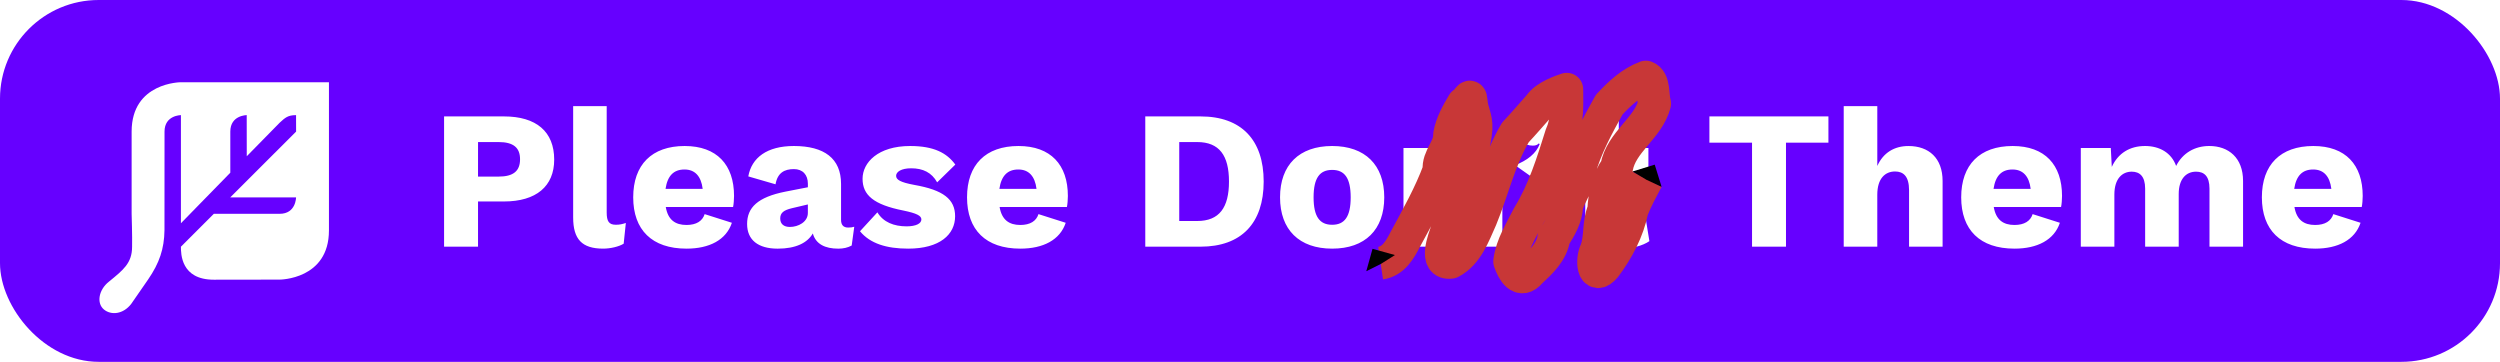 <?xml version="1.0" encoding="UTF-8" standalone="no"?>
<svg
   id="svg19258"
   version="1.1"
   viewBox="0 0 152 22"
   height="22"
   width="152"
   sodipodi:docname="badge.svg"
   inkscape:version="1.3 (0e150ed6c4, 2023-07-21)"
   xmlns:inkscape="http://www.inkscape.org/namespaces/inkscape"
   xmlns:sodipodi="http://sodipodi.sourceforge.net/DTD/sodipodi-0.dtd"
   xmlns="http://www.w3.org/2000/svg"
   xmlns:svg="http://www.w3.org/2000/svg"
   xmlns:rdf="http://www.w3.org/1999/02/22-rdf-syntax-ns#"
   xmlns:cc="http://creativecommons.org/ns#"
   xmlns:dc="http://purl.org/dc/elements/1.1/">
  <sodipodi:namedview
     id="namedview1"
     pagecolor="#505050"
     bordercolor="#eeeeee"
     borderopacity="1"
     inkscape:showpageshadow="0"
     inkscape:pageopacity="0"
     inkscape:pagecheckerboard="0"
     inkscape:deskcolor="#d1d1d1"
     inkscape:zoom="3.1973684"
     inkscape:cx="81.786008"
     inkscape:cy="9.382716"
     inkscape:window-width="960"
     inkscape:window-height="1041"
     inkscape:window-x="0"
     inkscape:window-y="0"
     inkscape:window-maximized="1"
     inkscape:current-layer="layer1" />
  <defs
     id="defs19252">
    <marker
       markerWidth="0.525"
       markerHeight="1"
       refX="0"
       refY="0"
       orient="auto-start-reverse"
       id="marker3"
       viewBox="0 0 0.525 1"
       inkscape:stockid="Triangle cap"
       style="overflow:visible"
       preserveAspectRatio="xMidYMid"
       inkscape:isstock="true"
       inkscape:collect="always">
      <path
         style="fill:context-stroke;stroke-linecap:butt"
         d="M 0,-1 1,0 0,1 -0.05,0 Z"
         sodipodi:nodetypes="sssssscsss"
         transform="scale(0.5)"
         id="path3" />
    </marker>
    <marker
       markerWidth="0.525"
       markerHeight="1"
       refX="0"
       refY="0"
       orient="auto-start-reverse"
       id="CapTriangle"
       viewBox="0 0 0.525 1"
       inkscape:stockid="Triangle cap"
       style="overflow:visible"
       preserveAspectRatio="xMidYMid"
       inkscape:isstock="true"
       inkscape:collect="always">
      <path
         style="fill:context-stroke;stroke-linecap:butt"
         d="M 0,-1 1,0 0,1 -0.05,0 Z"
         sodipodi:nodetypes="sssssscsss"
         transform="scale(0.5)"
         id="path61" />
    </marker>
  </defs>
  <g
     transform="translate(-13,-411.52)"
     id="layer1">
    <rect
       ry="6"
       rx="6"
       y="411.52"
       x="13"
       height="22"
       width="152"
       id="rect2497"
       style="opacity:1;vector-effect:none;fill:#6600ff;fill-opacity:1;stroke:none;stroke-width:30.94;stroke-linecap:round;stroke-linejoin:round;stroke-miterlimit:4;stroke-dasharray:none;stroke-dashoffset:0;stroke-opacity:1" />
    <path
       id="path871"
       d="m 47.848,417.973 v 6.768 c 0,1.332 0.54,1.896 1.824,1.896 0.444,0 0.96,-0.121 1.248,-0.301 l 0.131,-1.26 c -0.216,0.072 -0.371,0.109 -0.611,0.109 -0.42,0 -0.553,-0.216 -0.553,-0.744 v -6.469 z m 77.25,0 v 8.545 h 2.041 v -3.156 c 0,-1.008 0.492,-1.416 1.08,-1.416 0.504,0 0.852,0.287 0.852,1.139 v 3.434 h 2.039 v -3.996 c 0,-1.392 -0.838,-2.125 -2.074,-2.125 -0.864,0 -1.536,0.409 -1.896,1.213 v -3.637 z m -18.713,0.264 c -0.708,0 -1.199,0.397 -1.199,1.129 0,0.696 0.528,1.008 1.008,1.008 0.168,0 0.275,-0.037 0.359,-0.133 l 0.061,0.037 c -0.216,0.576 -0.768,1.007 -1.5,1.283 l 0.9,0.637 c 1.116,-0.48 1.668,-1.404 1.668,-2.424 0,-0.852 -0.409,-1.537 -1.297,-1.537 z M 40,418.598 v 7.92 h 2.064 v -2.748 h 1.572 c 1.968,0 3.059,-0.925 3.059,-2.545 0,-1.704 -1.091,-2.627 -3.059,-2.627 z m 42.633,0 v 7.92 h 3.359 c 2.484,0 3.84,-1.429 3.84,-3.961 0,-2.532 -1.356,-3.959 -3.84,-3.959 z m 34.299,0 v 1.596 h 2.592 v 6.324 h 2.064 v -6.324 h 2.58 v -1.596 z m -5.51,0.012 -2.039,0.562 v 1.346 h -1.033 v 1.451 h 1.033 v 2.748 c 0.012,1.392 0.851,1.92 2.207,1.92 0.624,0 1.297,-0.179 1.693,-0.455 l -0.205,-1.262 c -0.24,0.168 -0.491,0.266 -0.863,0.266 -0.504,0 -0.793,-0.229 -0.793,-0.805 v -2.412 h 1.801 v -1.451 h -1.801 z m -69.357,1.547 H 43.312 c 0.912,0 1.307,0.349 1.307,1.045 0,0.708 -0.395,1.055 -1.307,1.055 h -1.248 z m 42.633,0 h 1.092 c 1.344,0 1.932,0.816 1.932,2.4 0,1.584 -0.588,2.4 -1.932,2.4 h -1.092 z m -30.068,0.24 c -2.004,0 -3.131,1.141 -3.131,3.121 0,1.98 1.14,3.119 3.24,3.119 1.392,0 2.412,-0.528 2.76,-1.572 l -1.656,-0.527 c -0.132,0.42 -0.504,0.66 -1.104,0.66 -0.684,0 -1.128,-0.312 -1.26,-1.092 h 4.092 c 0.036,-0.156 0.059,-0.468 0.059,-0.672 0,-1.896 -1.044,-3.037 -3,-3.037 z m 6.637,0 c -1.632,0 -2.567,0.708 -2.771,1.848 l 1.656,0.48 c 0.12,-0.696 0.539,-0.924 1.115,-0.924 0.54,0 0.852,0.349 0.852,0.889 v 0.215 l -1.355,0.264 c -1.704,0.336 -2.34,0.973 -2.34,1.969 0,0.972 0.671,1.5 1.859,1.5 1.104,0 1.801,-0.348 2.137,-0.924 0.18,0.648 0.745,0.924 1.549,0.924 0.3,0 0.574,-0.059 0.814,-0.191 l 0.156,-1.141 c -0.108,0.036 -0.227,0.049 -0.371,0.049 -0.288,0 -0.432,-0.157 -0.432,-0.469 v -2.184 c 0,-1.548 -1.021,-2.305 -2.869,-2.305 z m 7.07,0 c -1.956,0 -2.893,1.008 -2.893,1.992 0,0.984 0.66,1.572 2.484,1.932 0.804,0.168 1.092,0.313 1.092,0.541 0,0.252 -0.336,0.42 -0.9,0.42 -0.768,0 -1.415,-0.252 -1.775,-0.852 l -1.057,1.15 c 0.612,0.744 1.608,1.057 2.928,1.057 1.932,0 2.855,-0.865 2.855,-1.969 0,-1.032 -0.706,-1.594 -2.482,-1.906 -0.84,-0.156 -1.105,-0.313 -1.105,-0.553 0,-0.24 0.312,-0.457 0.912,-0.457 0.72,0 1.248,0.254 1.584,0.854 l 1.104,-1.08 c -0.516,-0.708 -1.306,-1.129 -2.746,-1.129 z m 6.59,0 c -2.004,0 -3.131,1.141 -3.131,3.121 0,1.98 1.14,3.119 3.24,3.119 1.392,0 2.412,-0.528 2.76,-1.572 l -1.656,-0.527 c -0.132,0.42 -0.504,0.66 -1.104,0.66 -0.684,0 -1.128,-0.312 -1.26,-1.092 h 4.092 c 0.036,-0.156 0.059,-0.468 0.059,-0.672 0,-1.896 -1.044,-3.037 -3,-3.037 z m 19.068,0 c -2.004,0 -3.168,1.153 -3.168,3.121 0,1.968 1.164,3.119 3.168,3.119 2.004,0 3.168,-1.151 3.168,-3.119 0,-1.968 -1.164,-3.121 -3.168,-3.121 z m 8.275,0 c -0.936,0 -1.669,0.419 -2.053,1.271 l -0.061,-1.15 h -1.824 v 6 H 100.373 v -3.168 c 0,-0.996 0.492,-1.393 1.08,-1.393 0.504,0 0.852,0.275 0.852,1.127 v 3.434 h 2.039 v -3.996 c 0,-1.392 -0.838,-2.125 -2.074,-2.125 z m 33.102,0 c -2.004,0 -3.131,1.141 -3.131,3.121 0,1.98 1.14,3.119 3.24,3.119 1.392,0 2.412,-0.528 2.76,-1.572 l -1.656,-0.527 c -0.132,0.42 -0.504,0.66 -1.104,0.66 -0.684,0 -1.128,-0.312 -1.26,-1.092 h 4.092 c 0.036,-0.156 0.059,-0.468 0.059,-0.672 0,-1.896 -1.044,-3.037 -3,-3.037 z m 8.041,0 c -0.912,0 -1.632,0.431 -2.016,1.271 l -0.06,-1.15 h -1.824 v 6 h 2.041 v -3.168 c 0,-0.984 0.491,-1.393 1.055,-1.393 0.48,0 0.816,0.275 0.816,1.031 v 3.529 h 2.041 v -3.205 c 0,-0.9 0.443,-1.355 1.055,-1.355 0.492,0 0.816,0.275 0.816,1.031 v 3.529 h 2.041 v -3.996 c 0,-1.404 -0.877,-2.125 -2.053,-2.125 -0.876,0 -1.62,0.421 -2.016,1.213 -0.288,-0.804 -1.008,-1.213 -1.896,-1.213 z m 10.24,0 c -2.004,0 -3.131,1.141 -3.131,3.121 0,1.98 1.14,3.119 3.24,3.119 1.392,0 2.412,-0.528 2.76,-1.572 l -1.656,-0.527 c -0.132,0.42 -0.504,0.66 -1.104,0.66 -0.684,0 -1.128,-0.312 -1.26,-1.092 h 4.092 c 0.036,-0.156 0.059,-0.468 0.059,-0.672 0,-1.896 -1.044,-3.037 -3,-3.037 z m -99.035,1.428 c 0.636,0 1.009,0.408 1.105,1.176 h -2.258 c 0.12,-0.804 0.504,-1.176 1.152,-1.176 z m 20.297,0 c 0.636,0 1.009,0.408 1.105,1.176 h -2.258 c 0.12,-0.804 0.504,-1.176 1.152,-1.176 z m 60.445,0 c 0.636,0 1.009,0.408 1.105,1.176 h -2.258 c 0.12,-0.804 0.504,-1.176 1.152,-1.176 z m 18.281,0 c 0.636,0 1.009,0.408 1.105,1.176 h -2.258 c 0.12,-0.804 0.504,-1.176 1.152,-1.176 z m -59.646,0.025 c 0.756,0 1.127,0.492 1.127,1.668 0,1.176 -0.371,1.668 -1.127,1.668 -0.756,0 -1.129,-0.492 -1.129,-1.668 0,-1.176 0.373,-1.668 1.129,-1.668 z m -31.877,2.1 v 0.516 c 0,0.552 -0.588,0.852 -1.092,0.852 -0.372,0 -0.588,-0.18 -0.588,-0.516 0,-0.336 0.205,-0.503 0.709,-0.623 z"
       style="font-style:normal;font-variant:normal;font-weight:bold;font-stretch:normal;font-size:12px;line-height:1.25;font-family:'Work Sans';-inkscape-font-specification:'Work Sans Bold';letter-spacing:0px;word-spacing:0px;fill:#ffffff;fill-opacity:1;stroke:none" />
    <g
       style="display:inline;stroke-width:1.333;enable-background:new"
       id="g2509"
       transform="translate(-28,17.52)">
      <rect
         y="398"
         x="46"
         height="16"
         width="16"
         id="rect2503"
         style="color:#bebebe;display:inline;overflow:visible;visibility:visible;opacity:0.515;fill:none;stroke:none;stroke-width:4;marker:none;enable-background:accumulate" />
      <rect
         style="opacity:1;vector-effect:none;fill:none;fill-opacity:1;stroke:#2e3436;stroke-width:2.667;stroke-linecap:butt;stroke-linejoin:miter;stroke-miterlimit:4;stroke-dasharray:none;stroke-dashoffset:0;stroke-opacity:1;marker:none;marker-start:none;marker-mid:none;marker-end:none;paint-order:normal"
         id="rect2505"
         width="0"
         height="0"
         x="0"
         y="0"
         transform="translate(-254,134)" />
      <path
         style="color:#000000;font-style:normal;font-variant:normal;font-weight:normal;font-stretch:normal;font-size:medium;line-height:normal;font-family:sans-serif;font-variant-ligatures:normal;font-variant-position:normal;font-variant-caps:normal;font-variant-numeric:normal;font-variant-alternates:normal;font-feature-settings:normal;text-indent:0;text-align:start;text-decoration:none;text-decoration-line:none;text-decoration-style:solid;text-decoration-color:#000000;letter-spacing:normal;word-spacing:normal;text-transform:none;writing-mode:lr-tb;direction:ltr;text-orientation:mixed;dominant-baseline:auto;baseline-shift:baseline;text-anchor:start;white-space:normal;shape-padding:0;clip-rule:nonzero;display:inline;overflow:visible;visibility:visible;opacity:1;isolation:auto;mix-blend-mode:normal;color-interpolation:sRGB;color-interpolation-filters:linearRGB;solid-color:#000000;solid-opacity:1;vector-effect:none;fill:#ffffff;fill-opacity:1;fill-rule:nonzero;stroke:none;stroke-width:1.333px;stroke-linecap:round;stroke-linejoin:miter;stroke-miterlimit:4;stroke-dasharray:none;stroke-dashoffset:0;stroke-opacity:1;color-rendering:auto;image-rendering:auto;shape-rendering:auto;text-rendering:auto;enable-background:accumulate"
         d="m 306.003,265 c 0,0 -3,0 -3,3 v 5 c 0,0 0.044,1.419 0.028,2 0,1 -0.538,1.413 -1.404,2.121 -0.627,0.49 -0.774,1.31 -0.307,1.697 0.429,0.355 1.162,0.304 1.66,-0.344 L 304,277 c 0.698,-1.014 0.983,-1.876 1,-3 l 0.003,-6 C 305.004,267 306,267 306,267 v 6.574 l 3.003,-3.074 v -2.5 C 309.003,267 310,267 310,267 l 0.003,2.5 1.997,-2.035 c 0.338,-0.312 0.503,-0.465 1,-0.465 l 0.003,1 L 309,272 h 4 c 0,0 0.003,1 -1,1 h -4 l -2,2 c 0,0.426 0,2.006 2,2.006 l 4.003,-0.006 c 0,0 3,0 2.997,-2.99 V 265 Z"
         transform="translate(-254,134)"
         id="path2507" />
    </g>
    <path
       style="fill:none;stroke:#c83737;stroke-width:2;stroke-linejoin:round;stroke-dasharray:none;marker-start:url(#CapTriangle);marker-end:url(#marker3)"
       d="m 96.941,427.519 c 0.781,-0.116 1.171,-0.807 1.5,-1.447 0.743,-1.372 1.519,-2.743 2.058,-4.21 -0.084,-0.787 0.662,-1.329 0.636,-2.142 0.117,-0.689 0.486,-1.334 0.83,-1.912 0.213,0.013 0.431,-0.775 0.481,-0.13 0.033,0.614 0.329,0.992 0.293,1.648 -0.054,0.948 -0.432,1.806 -0.447,2.757 -0.437,1.155 -0.992,2.265 -1.321,3.461 -0.176,0.528 -0.781,2.053 0.239,1.92 0.998,-0.522 1.391,-1.678 1.829,-2.646 0.718,-1.739 1.131,-3.616 2.096,-5.244 0.506,-0.536 0.984,-1.1 1.477,-1.653 0.362,-0.547 1.347,-0.87 1.646,-0.972 0.002,0.927 0.07,1.881 -0.323,2.75 -0.534,1.702 -1.064,3.425 -2.006,4.955 -0.442,0.888 -1.013,1.761 -1.139,2.761 0.196,0.583 0.645,1.385 1.256,0.636 0.619,-0.573 1.299,-1.203 1.43,-2.081 0.383,-0.616 0.749,-1.209 0.782,-1.971 0.228,-0.7 0.711,-1.303 0.747,-2.083 0.397,-1.426 1.116,-2.742 1.832,-4.029 0.63,-0.679 1.35,-1.352 2.23,-1.677 0.532,0.198 0.378,1.103 0.534,1.61 -0.393,1.507 -2.035,2.326 -2.312,3.887 -0.536,0.763 -0.729,1.677 -0.781,2.603 -0.34,0.788 -0.16,1.629 -0.461,2.442 -0.28,0.516 -0.212,1.885 0.545,0.985 0.765,-1.023 1.383,-2.191 1.636,-3.452 0.253,-0.652 0.585,-1.249 0.913,-1.871"
       id="path2" />
  </g>
</svg>
